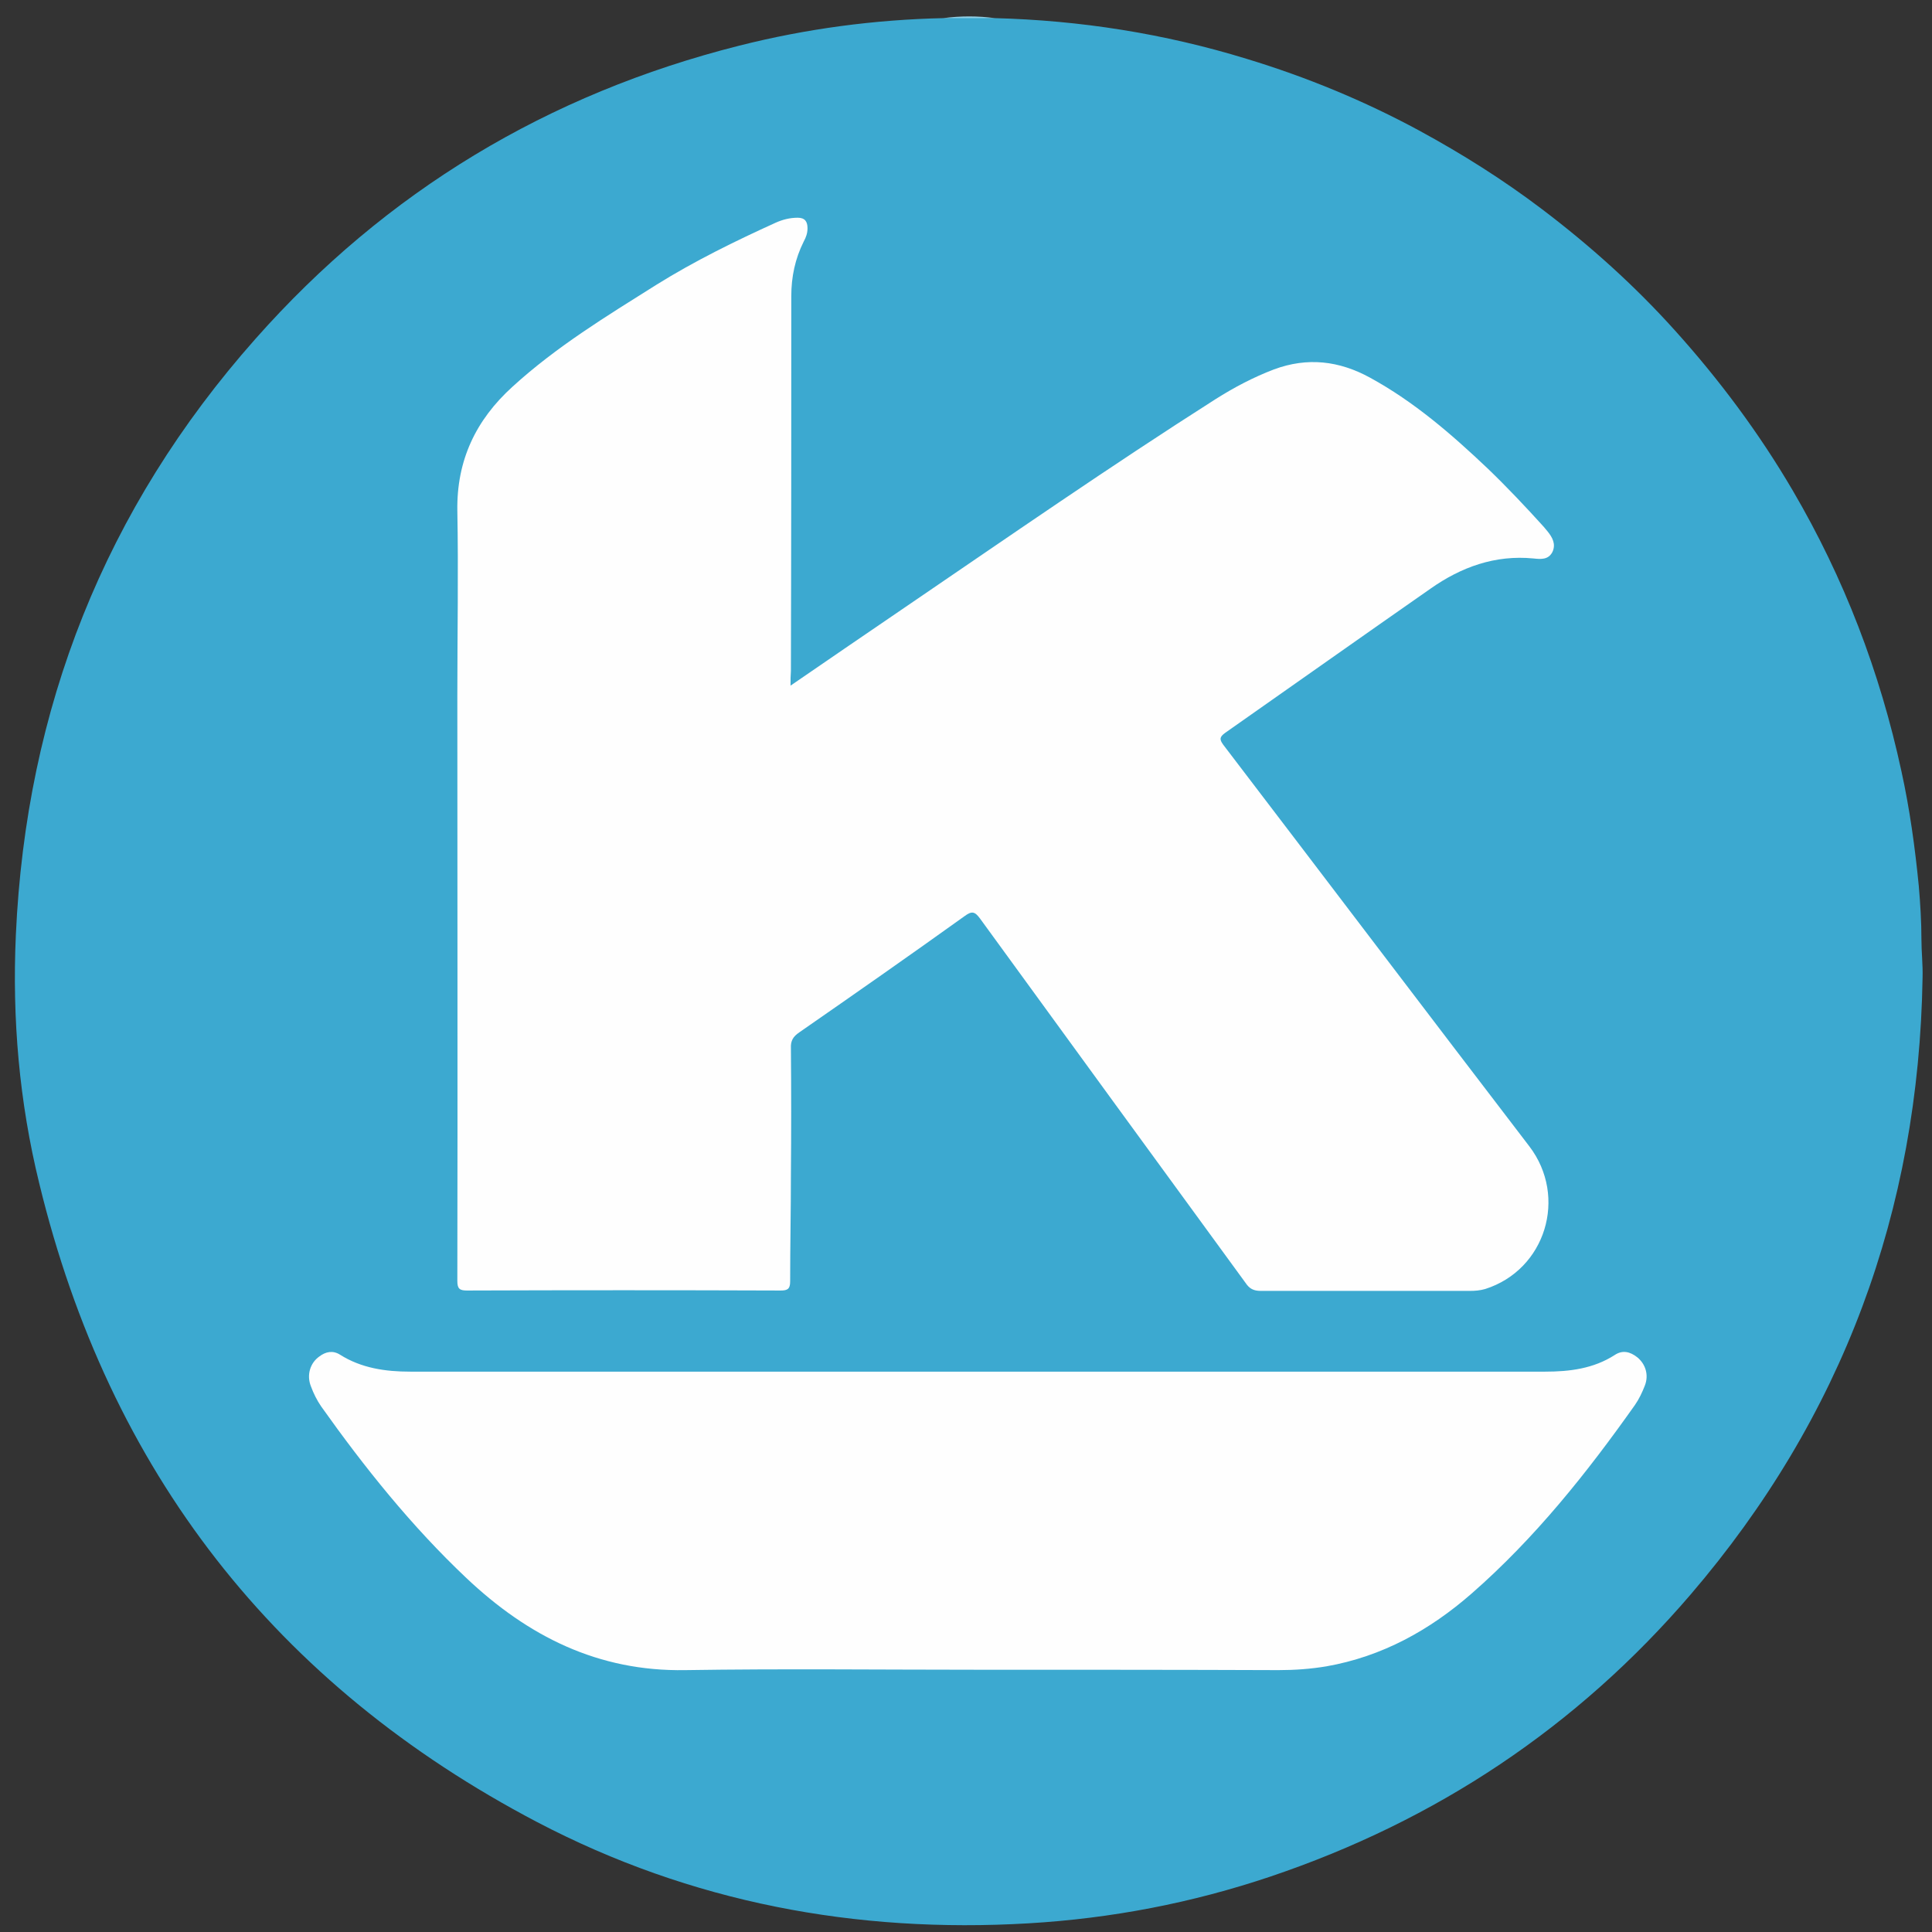 <?xml version="1.0" encoding="utf-8"?>
<!-- Generator: Adobe Illustrator 25.0.1, SVG Export Plug-In . SVG Version: 6.00 Build 0)  -->
<svg version="1.1" id="color" xmlns="http://www.w3.org/2000/svg" xmlns:xlink="http://www.w3.org/1999/xlink" x="0px" y="0px"
	 viewBox="0 0 512 512" style="enable-background:new 0 0 512 512;" xml:space="preserve">
<rect x="0" y="0" width="512" height="512" fill="#333333" stroke="none"/>
<style type="text/css">
	.st0{fill:#3CA9D0;}
	.st1{fill:#90CEE4;}
	.st2{fill:#FEFEFE;}
</style>
<path class="st0" d="M263.6,4.8c22.7,0.6,45,4.1,66.8,10.8c15.8,4.8,31.1,11.1,45.7,19c11.4,6.2,22.2,13,32.5,20.8
	c12.8,9.7,24.6,20.3,35.3,32.2c11.8,13.1,22.3,27.2,31.2,42.4c13.6,23.2,23.1,48,28.8,74.4c2.2,10,3.6,20.2,4.6,30.4
	c0.4,4.7,0.7,9.5,0.7,14.2c0,3.3,0.4,6.7,0.3,10.1c-1,61.8-21.2,116.5-61.5,163.5c-30.1,35.1-67.4,59.9-111.3,74.7
	c-20.8,7-42.1,11.1-64.1,12.4c-45.8,2.7-89.5-5.5-130.2-26.8C73,446.5,28.9,389.9,10.4,313.6C5.1,292,3.2,270,4.2,247.8
	c2.7-60.1,23.6-113,63.5-158c34.6-39.1,77.5-64.9,128.2-77.7c17.8-4.5,35.9-6.9,54.2-7.3C254.6,4.6,259.1,4.6,263.6,4.8z"/>
<path class="st1" d="M263.6,4.8c-4.5,0-9,0-13.6,0C254.6,4.2,259.1,4.2,263.6,4.8z"/>
<path class="st2" d="M209.5,181.7c10.5-7.2,20.4-14,30.4-20.8c27.3-18.6,54.4-37.4,82.2-55.1c4.9-3.1,10-5.8,15.5-7.9
	c8.9-3.3,17.3-2.3,25.5,2.2c11.7,6.4,21.6,15,31.2,24.1c5.1,4.9,10,10.1,14.8,15.4c0.3,0.4,0.7,0.8,1,1.2c1.3,1.6,2.3,3.4,1.3,5.5
	c-1.1,2.1-3.1,1.9-5,1.7c-10.2-1-19.2,2.3-27.3,8c-18.2,12.7-36.3,25.5-54.4,38.2c-1.5,1.1-1.6,1.7-0.5,3.2
	c27.1,35.5,54,71,81.1,106.4c10.2,13.4,4.3,32.7-11.7,37.8c-1.4,0.4-2.7,0.5-4.1,0.5c-18.5,0-36.9,0-55.4,0c-1.9,0-3-0.6-4-2.1
	c-23.5-32.2-47-64.4-70.4-96.6c-1.4-1.9-2.2-2-4.1-0.6c-14.5,10.4-29.1,20.6-43.8,30.8c-1.6,1.1-2.3,2.2-2.2,4.2
	c0.1,11.2,0.1,22.4,0,33.5c0,9.4-0.2,18.9-0.2,28.3c0,2-0.7,2.4-2.5,2.4c-27.7-0.1-55.5-0.1-83.2,0c-1.9,0-2.5-0.5-2.5-2.5
	c0.1-51.8,0-103.5,0-155.3c0-16.3,0.3-32.6,0-48.9c-0.2-13.3,4.9-24,14.6-32.8c11.6-10.6,24.9-18.7,38.1-27
	c10.1-6.3,20.9-11.6,31.7-16.5c1.8-0.8,3.7-1.3,5.8-1.3c1.9,0,2.6,1,2.6,2.8c0,1.3-0.4,2.4-1,3.5c-2.3,4.6-3.3,9.4-3.3,14.5
	c0,33.1,0,66.2-0.1,99.3C209.5,179.1,209.5,180.1,209.5,181.7z"/>
<path class="st2" d="M259.1,442.5c-25.8,0-51.7-0.3-77.5,0.1c-23.1,0.4-41.7-9-58-24.4c-14.5-13.7-27-29.3-38.5-45.5
	c-1.1-1.6-2-3.4-2.7-5.3c-1.2-3-0.2-6.2,2.2-7.9c1.7-1.3,3.6-1.7,5.5-0.5c5.7,3.6,12.1,4.5,18.6,4.5c100.3,0,200.5,0,300.8,0
	c6.5,0,12.8-0.8,18.4-4.4c2.1-1.4,4.1-0.9,6,0.6c2.2,1.8,3.1,4.7,2,7.5c-0.7,1.8-1.5,3.5-2.6,5.1c-12.8,18.1-26.5,35.3-43.3,50
	c-11.1,9.7-23.7,16.7-38.5,19.3c-4.2,0.7-8.4,1-12.7,1C312.4,442.5,285.7,442.5,259.1,442.5z"/>
</svg>
